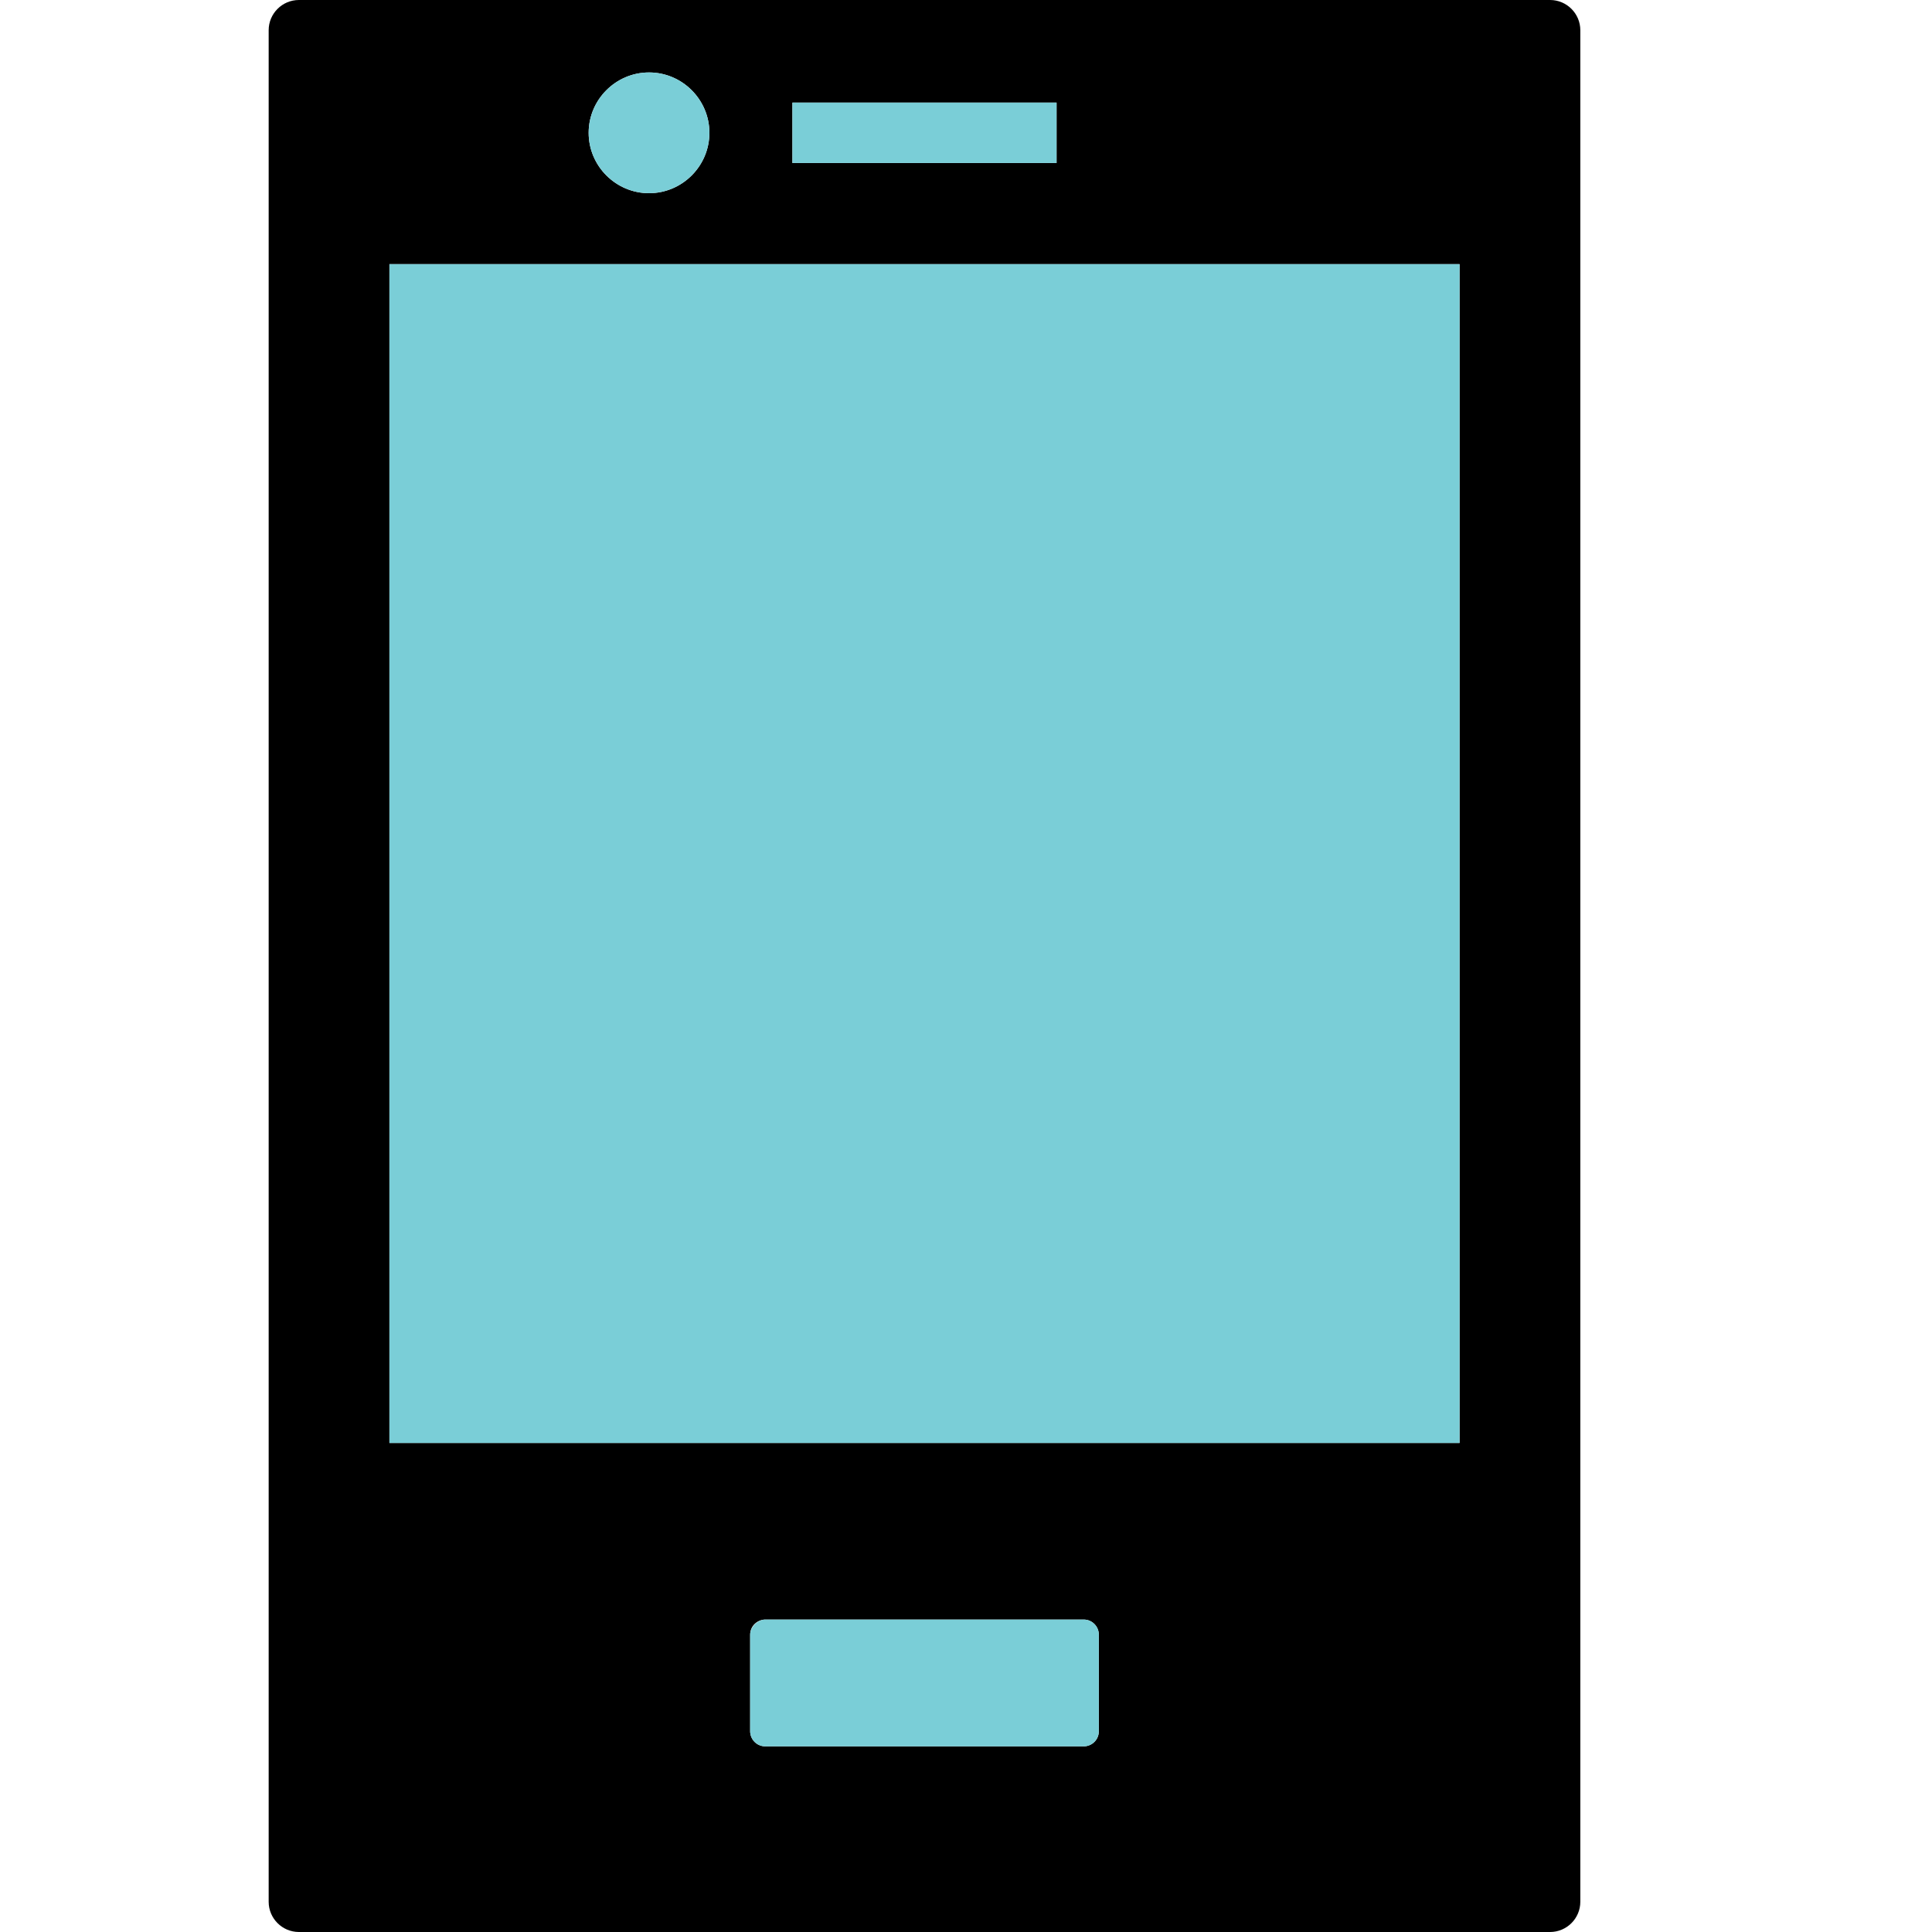 <?xml version="1.0" encoding="UTF-8"?>
<svg enable-background="new 0 0 128 128" version="1.1" viewBox="0 0 128 128" xml:space="preserve" xmlns="http://www.w3.org/2000/svg"><style type="text/css">
	.st0{fill-rule:evenodd;clip-rule:evenodd;}
	.st1{fill-rule:evenodd;clip-rule:evenodd;fill:#7ACED7;}
</style><path class="st0" d="m19.8 0h82.9c1.1 0 2 0.9 2 2v124c0 1.1-0.9 2-2 2h-82.9c-1.1 0-2-0.9-2-2v-124c0-1.1 0.9-2 2-2zm23.2 4.8c-2.2 0-4 1.8-4 4s1.8 4 4 4 4-1.8 4-4-1.8-4-4-4zm9.5 2v4h17.5v-4h-17.5zm-1.8 100.5c-0.5 0-1 0.4-1 1v6.4c0 0.5 0.4 1 1 1h21.1c0.5 0 1-0.4 1-1v-6.4c0-0.5-0.4-1-1-1h-21.1zm-24.9-89.8v78.1h70.9v-78.1h-70.9z"/><path class="st1" d="m43 4.8c2.2 0 4 1.8 4 4s-1.8 4-4 4-4-1.8-4-4 1.8-4 4-4zm9.5 2h17.5v4h-17.5v-4zm-26.7 10.7h70.9v78.1h-70.9v-78.1zm24.9 89.8h21.1c0.5 0 1 0.4 1 1v6.4c0 0.5-0.4 1-1 1h-21.1c-0.5 0-1-0.4-1-1v-6.4c0-0.5 0.5-1 1-1z"/></svg>
